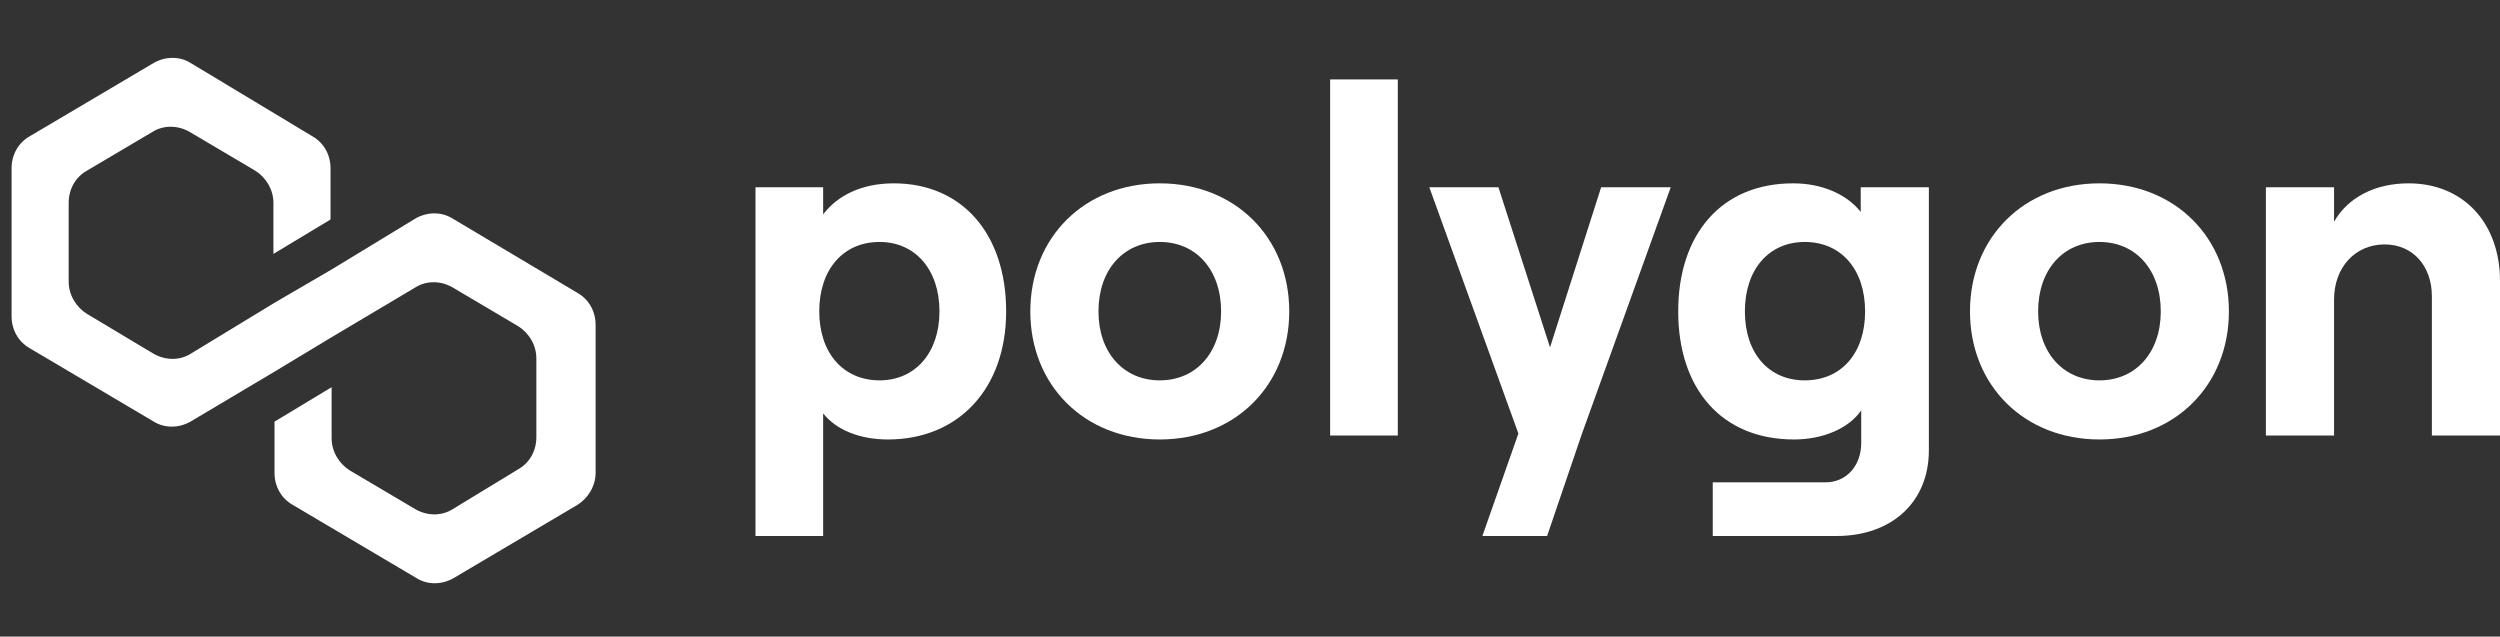 <svg width="648" height="165" viewBox="0 0 648 165" fill="none" xmlns="http://www.w3.org/2000/svg">
<rect x="0" y="0" width="648" height="165" fill="#333333" stroke="none"/>
<path d="M117.237 56.602C114.444 54.874 110.813 54.874 107.741 56.602L85.954 69.845L71.151 78.482L49.365 91.725C46.572 93.453 42.941 93.453 39.869 91.725L22.552 81.361C19.759 79.633 17.803 76.467 17.803 73.012V52.571C17.803 49.116 19.48 45.95 22.552 44.222L39.59 34.146C42.382 32.418 46.013 32.418 49.086 34.146L66.124 44.222C68.916 45.95 70.872 49.116 70.872 52.571V65.815L85.675 56.889V43.646C85.675 40.191 84 37.025 80.927 35.297L49.365 16.296C46.572 14.568 42.941 14.568 39.869 16.296L7.748 35.297C4.676 37.025 3 40.191 3 43.646V81.937C3 85.392 4.676 88.558 7.748 90.286L39.869 109.287C42.662 111.015 46.293 111.015 49.365 109.287L71.151 96.331L85.954 87.407L107.741 74.451C110.534 72.724 114.165 72.724 117.237 74.451L134.275 84.528C137.068 86.255 139.024 89.422 139.024 92.877V113.318C139.024 116.772 137.347 119.94 134.275 121.666L117.237 132.032C114.444 133.758 110.813 133.758 107.741 132.032L90.703 121.955C87.91 120.227 85.954 117.061 85.954 113.606V100.362L71.151 109.287V122.53C71.151 125.985 72.827 129.152 75.9 130.879L108.02 149.881C110.813 151.609 114.444 151.609 117.516 149.881L149.637 130.879C152.43 129.152 154.385 125.985 154.385 122.53V84.24C154.385 80.785 152.709 77.618 149.637 75.891L117.237 56.602Z" fill="white"/>
<path d="M213.36 138.932V107.143C216.766 111.484 222.947 113.91 230.138 113.91C248.43 113.91 260.794 100.76 260.794 80.717C260.794 60.673 249.439 47.523 231.652 47.523C223.452 47.523 217.144 50.588 213.36 55.567V48.545H195.824V138.932H213.36ZM227.994 98.59C218.532 98.59 212.35 91.441 212.35 80.717C212.35 69.865 218.532 62.716 227.994 62.716C237.203 62.716 243.51 69.865 243.51 80.717C243.51 91.441 237.203 98.59 227.994 98.59Z" fill="white"/>
<path d="M300.616 113.91C320.17 113.91 334.173 99.866 334.173 80.717C334.173 61.567 320.17 47.523 300.616 47.523C281.062 47.523 267.059 61.567 267.059 80.717C267.059 99.866 281.062 113.91 300.616 113.91ZM300.616 98.59C291.154 98.59 284.721 91.313 284.721 80.717C284.721 69.993 291.154 62.716 300.616 62.716C310.078 62.716 316.511 69.993 316.511 80.717C316.511 91.313 310.078 98.59 300.616 98.59Z" fill="white"/>
<path d="M362.308 112.888V20.586H344.773V112.888H362.308Z" fill="white"/>
<path d="M415.013 48.544L401.767 90.035L388.395 48.544H370.48L393.567 112.376L384.232 138.93H401.01L409.967 112.632L433.054 48.544H415.013Z" fill="white"/>
<path d="M482.3 54.928C478.765 50.46 472.46 47.523 464.765 47.523C446.217 47.523 434.992 60.673 434.992 80.717C434.992 100.76 446.217 113.91 465.015 113.91C472.46 113.91 479.143 111.101 482.427 106.377V114.803C482.427 120.804 478.516 125.017 473.215 125.017H443.946V138.932H475.99C490.372 138.932 499.962 130.123 499.962 116.718V48.545H482.3V54.928ZM467.791 98.59C458.455 98.59 452.273 91.568 452.273 80.717C452.273 69.865 458.455 62.716 467.791 62.716C477.253 62.716 483.435 69.865 483.435 80.717C483.435 91.568 477.253 98.59 467.791 98.59Z" fill="white"/>
<path d="M544.178 113.91C563.735 113.91 577.733 99.866 577.733 80.717C577.733 61.567 563.735 47.523 544.178 47.523C524.626 47.523 510.621 61.567 510.621 80.717C510.621 99.866 524.626 113.91 544.178 113.91ZM544.178 98.59C534.716 98.59 528.283 91.313 528.283 80.717C528.283 69.993 534.716 62.716 544.178 62.716C553.64 62.716 560.073 69.993 560.073 80.717C560.073 91.313 553.64 98.59 544.178 98.59Z" fill="white"/>
<path d="M604.987 112.888V77.652C604.987 69.355 610.406 63.354 618.106 63.354C625.419 63.354 630.34 68.972 630.34 76.759V112.888H648V72.801C648 57.992 638.662 47.523 624.285 47.523C615.576 47.523 608.512 51.226 604.987 57.482V48.545H587.32V112.888H604.987Z" fill="white"/>
</svg>
